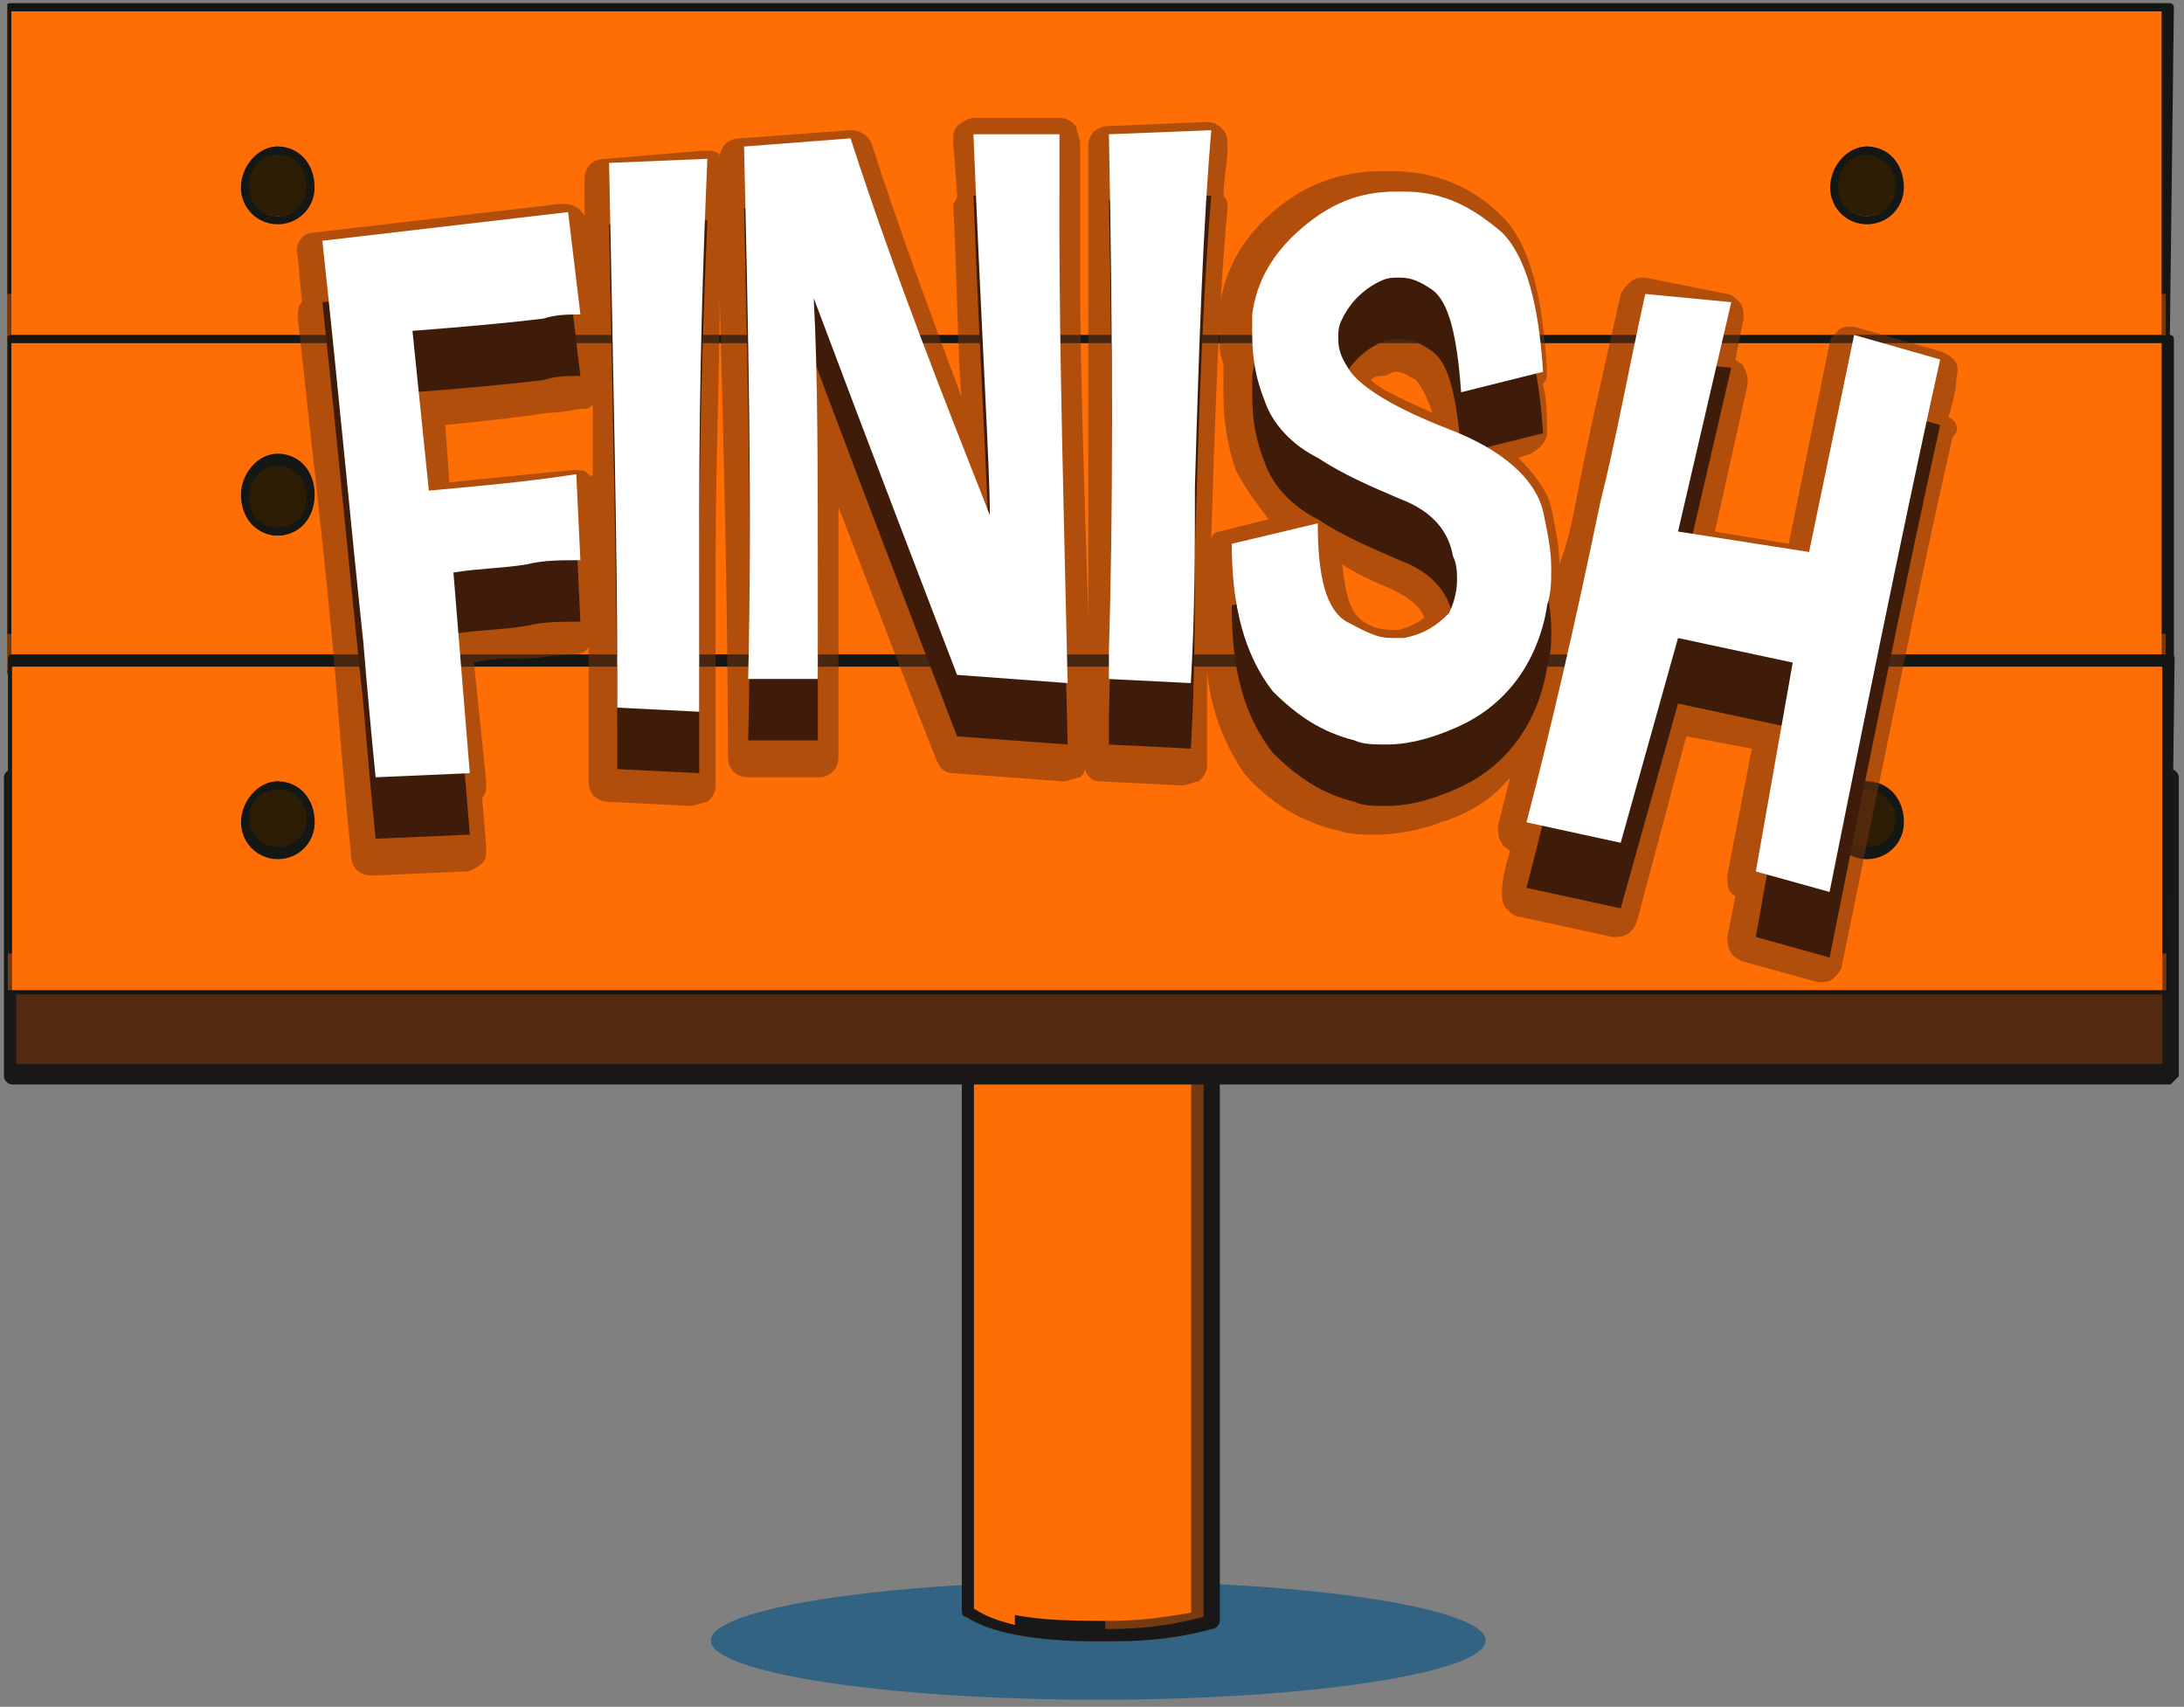 <svg width="119" height="93" viewBox="0 0 119 93" fill="none" xmlns="http://www.w3.org/2000/svg">
<rect x="0" y="0" width="119" height="93" fill="#808080" stroke="none"/>
<path opacity="0.6" d="M80.953 89.385C80.953 91.124 71.514 92.614 59.841 92.614C48.167 92.614 38.728 91.124 38.728 89.385C38.728 87.647 48.167 86.156 59.841 86.156C71.514 86.156 80.953 87.647 80.953 89.385Z" fill="#005186"/>
<path d="M60.447 88.762C62.232 88.762 64.018 88.538 65.58 88.092V14.002H52.859V87.423C54.868 88.762 58.662 88.762 60.447 88.762Z" fill="#FF6E05"/>
<path d="M59.771 89.432C56.423 89.432 53.968 88.986 52.629 88.093C52.406 88.093 52.406 87.87 52.406 87.647V14.226C52.406 14.003 52.629 13.78 53.076 13.78H65.796C66.242 13.78 66.466 14.003 66.466 14.226V88.317C66.466 88.54 66.242 88.763 66.019 88.763C64.457 89.209 62.672 89.432 60.663 89.432H59.771ZM53.522 87.424C54.861 88.094 56.87 88.317 59.771 88.317H60.44C62.225 88.317 63.565 88.093 64.903 87.87V14.896H53.522V87.424Z" fill="#1A1718"/>
<path d="M55.298 14.227H53.066V87.648C53.736 88.094 54.405 88.317 55.298 88.54V14.227Z" fill="#FF6E05"/>
<g opacity="0.4">
<path d="M60.223 14.224V88.761H60.446C62.231 88.761 64.016 88.538 65.579 88.092V14.001H60.223V14.224Z" fill="#FF6E05"/>
</g>
<path d="M118.002 0.394H0.395V18.47H118.002V0.394Z" fill="#FF6E05"/>
<path d="M118.225 18.695H0.618C0.395 18.695 0.395 18.472 0.395 18.472V0.396C0.395 0.173 0.395 0.173 0.618 0.173H118.225C118.225 0.173 118.448 0.173 118.448 0.396L118.225 18.695C118.448 18.472 118.225 18.695 118.225 18.695ZM0.618 18.249H117.779V0.619H0.618V18.249Z" fill="#151715"/>
<g opacity="0.4">
<path d="M118.004 16.018H0.396V18.473H118.004V16.018Z" fill="#FF6E05"/>
</g>
<path d="M16.92 9.99C16.92 11.106 16.028 11.775 15.135 11.775C14.019 11.775 13.35 10.883 13.35 9.99C13.35 8.874 14.242 7.982 15.135 7.982C16.251 8.205 16.92 9.097 16.92 9.99Z" fill="#2E1D05"/>
<path d="M15.133 12.222C14.018 12.222 13.125 11.329 13.125 10.213C13.125 9.098 14.018 7.982 15.133 7.982C16.249 7.982 17.142 8.874 17.142 10.213C17.142 11.329 16.249 12.222 15.133 12.222ZM15.133 8.428C14.241 8.428 13.571 9.098 13.571 10.213C13.571 11.106 14.241 11.775 15.133 11.775C16.026 11.775 16.696 11.106 16.696 10.213C16.696 9.098 16.026 8.428 15.133 8.428Z" fill="#151715"/>
<path d="M103.526 9.99C103.526 11.106 102.633 11.775 101.74 11.775C100.625 11.775 99.955 10.883 99.955 9.99C99.955 8.874 100.848 7.982 101.74 7.982C102.633 8.205 103.526 9.097 103.526 9.99Z" fill="#2E1D05"/>
<path d="M101.727 12.222C100.611 12.222 99.719 11.329 99.719 10.213C99.719 9.098 100.611 7.982 101.727 7.982C102.843 7.982 103.736 8.874 103.736 10.213C103.736 11.329 102.843 12.222 101.727 12.222ZM101.727 8.428C100.835 8.428 100.165 9.098 100.165 10.213C100.165 11.106 100.835 11.775 101.727 11.775C102.62 11.775 103.289 11.106 103.289 10.213C103.289 9.098 102.397 8.428 101.727 8.428Z" fill="#151715"/>
<path d="M118.004 18.249H0.396V36.326H118.004V18.249Z" fill="#FF6E05"/>
<path d="M118.227 36.772H0.62C0.396 36.772 0.396 36.772 0.396 36.549V18.472C0.396 18.249 0.396 18.249 0.62 18.249H118.227C118.227 18.249 118.45 18.249 118.45 18.472V36.549L118.227 36.772ZM0.62 36.326H117.781V18.696H0.62V36.326Z" fill="#151715"/>
<g opacity="0.4">
<path d="M118.002 34.539H0.395V36.547H118.002V34.539Z" fill="#FF6E05"/>
</g>
<path d="M16.924 27.174C16.924 28.29 16.032 29.183 15.139 29.183C14.023 29.183 13.354 28.29 13.354 27.174C13.354 26.058 14.246 25.166 15.139 25.166C16.255 25.166 16.924 26.058 16.924 27.174Z" fill="#2E1D05"/>
<path d="M15.137 29.182C14.021 29.182 13.129 28.289 13.129 26.95C13.129 25.834 14.021 24.719 15.137 24.719C16.253 24.719 17.146 25.611 17.146 26.95C17.146 28.289 16.253 29.182 15.137 29.182ZM15.137 25.388C14.245 25.388 13.575 26.058 13.575 27.173C13.575 28.066 14.245 28.735 15.137 28.735C16.03 28.735 16.7 28.066 16.7 27.173C16.7 26.058 16.03 25.388 15.137 25.388Z" fill="#151715"/>
<path d="M103.512 27.174C103.512 28.29 102.619 29.183 101.727 29.183C100.611 29.183 99.941 28.29 99.941 27.174C99.941 26.058 100.834 25.166 101.727 25.166C102.619 25.166 103.512 26.058 103.512 27.174Z" fill="#2E1D05"/>
<path d="M101.725 29.182C100.609 29.182 99.717 28.289 99.717 26.95C99.717 25.834 100.609 24.719 101.725 24.719C102.841 24.719 103.734 25.611 103.734 26.95C103.734 28.289 102.841 29.182 101.725 29.182ZM101.725 25.388C100.833 25.388 100.163 26.058 100.163 27.173C100.163 28.066 100.833 28.735 101.725 28.735C102.618 28.735 103.287 28.066 103.287 27.173C103.287 26.058 102.395 25.388 101.725 25.388Z" fill="#151715"/>
<path d="M118.049 42.128H0.441V58.419H118.049V42.128Z" fill="#532912"/>
<path d="M118.269 59.09H0.661C0.438 59.09 0.215 58.867 0.215 58.643V42.352C0.215 42.129 0.438 41.906 0.661 41.906H118.269C118.492 41.906 118.715 42.129 118.715 42.352V58.643C118.492 58.867 118.269 59.09 118.269 59.09ZM0.884 57.974H117.822V42.799H0.884V57.974Z" fill="#1A1718"/>
<path d="M118.041 35.874H0.434V53.95H118.041V35.874Z" fill="#FF6E05"/>
<path d="M118.264 54.177H0.657C0.434 54.177 0.434 54.177 0.434 53.953V35.877C0.434 35.877 0.434 35.654 0.657 35.654H118.264C118.264 35.654 118.487 35.654 118.487 35.877L118.264 54.177C118.487 54.177 118.264 54.177 118.264 54.177ZM0.657 53.953H117.818V36.324H0.657V53.953Z" fill="#151715"/>
<g opacity="0.4">
<path d="M118.037 51.949H0.43V53.957H118.037V51.949Z" fill="#FF6E05"/>
</g>
<path d="M16.928 44.582C16.928 45.698 16.035 46.367 15.143 46.367C14.027 46.367 13.357 45.475 13.357 44.582C13.357 43.466 14.25 42.574 15.143 42.574C16.259 42.797 16.928 43.69 16.928 44.582Z" fill="#2E1D05"/>
<path d="M15.141 46.814C14.025 46.814 13.133 45.921 13.133 44.805C13.133 43.69 14.025 42.574 15.141 42.574C16.257 42.574 17.15 43.466 17.15 44.805C17.15 45.921 16.257 46.814 15.141 46.814ZM15.141 43.02C14.249 43.02 13.579 43.69 13.579 44.582C13.579 45.475 14.249 46.144 15.141 46.144C16.034 46.144 16.703 45.475 16.703 44.582C16.703 43.69 16.034 43.02 15.141 43.02Z" fill="#151715"/>
<path d="M103.53 44.582C103.53 45.698 102.637 46.367 101.744 46.367C100.628 46.367 99.959 45.475 99.959 44.582C99.959 43.466 100.852 42.574 101.744 42.574C102.637 42.797 103.53 43.69 103.53 44.582Z" fill="#2E1D05"/>
<path d="M101.731 46.814C100.615 46.814 99.723 45.921 99.723 44.805C99.723 43.69 100.615 42.574 101.731 42.574C102.847 42.574 103.74 43.466 103.74 44.805C103.74 45.921 102.847 46.814 101.731 46.814ZM101.731 43.02C100.838 43.02 100.169 43.69 100.169 44.582C100.169 45.475 100.838 46.144 101.731 46.144C102.624 46.144 103.293 45.475 103.293 44.582C103.293 43.69 102.401 43.02 101.731 43.02Z" fill="#151715"/>
<path d="M30.954 14.904L31.624 20.483C30.954 20.483 30.285 20.483 29.615 20.706C27.83 20.93 25.375 21.153 22.474 21.376L23.367 30.079C25.822 29.856 28.5 29.633 31.401 29.187L31.624 33.873C30.508 33.873 29.615 33.873 28.723 34.096C27.384 34.319 26.045 34.319 24.706 34.543L25.598 45.478L20.466 45.701C20.242 43.469 20.019 41.014 19.796 38.337C19.127 32.088 18.457 24.724 17.564 16.466L30.954 14.904Z" fill="black"/>
<path d="M38.543 12.001C38.32 17.134 38.097 23.606 38.097 31.416C38.097 34.764 38.097 38.334 38.097 42.128L33.634 41.905V40.343C33.634 33.202 33.411 23.829 33.188 12.224L38.543 12.001Z" fill="black"/>
<path d="M40.543 11.333L46.345 10.886C48.8 18.474 51.478 25.169 53.933 31.417C53.933 28.739 53.486 21.821 53.04 10.663H57.727C57.727 12.225 57.727 14.011 57.727 16.019C57.727 22.491 57.95 30.748 58.173 40.567L52.148 40.121C50.362 35.434 47.684 28.516 44.337 19.59C44.56 23.607 44.56 28.963 44.56 35.657C44.56 37.22 44.56 38.782 44.56 40.344H40.766C40.989 30.971 40.766 21.375 40.543 11.333Z" fill="black"/>
<path d="M66.001 10.663C65.555 15.796 65.332 22.268 65.108 30.078C65.108 33.426 65.108 36.996 64.885 40.79L60.422 40.567V39.005C60.645 31.864 60.645 22.491 60.422 10.886L66.001 10.663Z" fill="black"/>
<path d="M67.115 32.98L71.802 31.864C71.802 34.765 72.248 36.55 73.364 37.22C74.257 37.666 74.926 38.113 75.819 38.113C76.042 38.113 76.265 38.113 76.488 38.113C77.604 37.889 78.273 37.443 78.943 36.774C79.166 36.327 79.389 35.658 79.389 34.988C79.389 34.542 79.389 34.096 79.166 33.649C78.943 32.31 78.05 31.195 76.265 30.525C74.703 29.855 73.141 29.186 71.802 28.293C70.463 27.624 69.347 26.508 68.901 25.169C68.454 24.053 68.231 22.937 68.231 21.599C68.231 21.152 68.231 20.929 68.231 20.483C68.454 18.697 69.347 17.135 70.909 15.796C72.471 14.457 74.033 13.788 76.042 13.788H76.488C78.72 13.788 80.282 14.68 81.844 16.019C83.183 17.358 83.853 20.036 84.076 23.607L79.612 24.723C79.389 21.598 78.943 19.813 78.05 19.144C77.381 18.697 76.934 18.474 76.265 18.474C75.819 18.474 75.596 18.474 75.149 18.697C74.257 19.144 73.587 19.813 73.141 20.706C72.918 21.152 72.918 21.375 72.918 21.822C72.918 22.491 73.141 22.937 73.587 23.607C74.257 24.5 76.042 25.615 78.943 26.731C81.844 27.847 83.629 29.409 84.076 31.195C84.299 32.31 84.522 33.203 84.522 34.319C84.522 34.988 84.522 35.658 84.299 36.327C84.076 37.889 83.406 39.452 82.513 40.567C81.621 41.683 80.505 42.576 78.72 43.245C77.604 43.692 76.488 43.915 75.596 43.915C74.926 43.915 74.257 43.915 73.81 43.692C72.025 43.245 70.686 42.353 69.347 41.014C67.785 39.005 67.115 36.55 67.115 32.98Z" fill="black"/>
<path d="M94.332 20.035L91.431 32.532L98.572 33.648L101.027 21.82L105.713 23.159C104.374 29.185 102.366 38.781 99.688 52.171L95.671 51.055L97.68 39.673L91.431 38.335L88.307 49.493L83.174 48.377C84.513 43.244 85.852 37.442 87.191 30.97C88.083 27.399 88.753 23.606 89.646 19.589L94.332 20.035Z" fill="black"/>
<path opacity="0.55" d="M106.163 22.714C106.386 22.045 106.609 21.152 106.609 20.483C106.833 19.813 106.386 19.367 105.717 19.144L101.03 17.805H100.807C100.584 17.805 100.361 17.805 100.138 18.028C99.915 18.251 99.691 18.474 99.691 18.697L97.46 29.632L93.443 28.963L95.228 20.929C95.228 20.706 95.228 20.259 95.005 20.036C95.005 19.813 94.782 19.813 94.559 19.59L95.005 17.358C95.005 17.135 95.005 16.689 94.782 16.466C94.558 16.242 94.335 16.019 94.112 16.019L89.649 15.127H89.426C88.979 15.127 88.533 15.573 88.31 16.019C87.417 20.036 86.525 23.83 85.855 27.401C85.632 28.517 85.409 29.632 84.963 30.748C84.963 29.632 84.739 28.74 84.516 27.624C84.293 26.731 83.624 25.839 82.731 24.946L83.4 24.723C83.847 24.5 84.293 24.053 84.293 23.607C84.293 22.714 84.293 21.822 84.07 20.929C84.293 20.706 84.293 20.483 84.293 20.259C84.07 16.242 83.4 13.341 81.838 11.779C80.276 10.217 78.268 9.324 75.813 9.324H75.366C73.135 9.324 71.126 9.994 69.341 11.556C67.556 13.118 66.663 14.903 66.44 16.912C66.44 17.358 66.44 17.805 66.44 18.251C66.44 18.697 66.44 19.367 66.663 19.813C66.663 20.036 66.663 20.036 66.663 20.259C66.663 20.706 66.663 21.152 66.663 21.599C66.663 22.938 66.886 24.276 67.333 25.615C67.779 26.508 68.448 27.401 69.118 28.293L66.44 28.963C66.217 28.963 65.994 29.186 65.994 29.409C66.217 22.268 66.44 16.019 66.886 11.333C66.886 11.11 66.886 10.887 66.663 10.663C66.663 9.771 66.886 8.878 66.886 7.985C66.886 7.762 66.886 7.316 66.663 7.093C66.44 6.87 66.217 6.646 65.77 6.646L60.414 6.87C59.745 6.87 59.299 7.316 59.299 7.985V11.11V11.333C59.299 16.242 59.299 20.706 59.299 24.723C59.299 28.07 59.299 30.971 59.299 33.649C59.075 26.285 58.852 20.036 58.852 14.904C58.852 13.565 58.852 12.226 58.852 11.11V10.887C58.852 9.771 58.852 8.655 58.852 7.762C58.852 7.539 58.629 7.093 58.629 6.87C58.406 6.646 58.183 6.423 57.736 6.423H53.05C52.827 6.423 52.381 6.646 52.157 6.87C51.934 7.093 51.934 7.316 51.934 7.762L52.157 10.663C52.157 10.887 51.934 11.11 51.934 11.11C52.157 15.127 52.157 18.697 52.38 21.599C50.818 17.358 49.033 12.672 47.471 7.762C47.248 7.316 46.801 7.093 46.355 7.093L40.33 7.539C39.66 7.539 39.214 7.985 39.214 8.655C39.214 8.655 39.214 8.655 39.214 8.432C38.991 8.209 38.768 8.209 38.321 8.209L32.965 8.655C32.296 8.655 31.849 9.101 31.849 9.771V11.779C31.626 11.333 31.18 11.11 30.734 11.11C30.734 11.11 30.734 11.11 30.511 11.11L17.121 12.672C16.451 12.672 16.005 13.341 16.228 14.011L16.451 16.466C16.228 16.689 16.228 16.912 16.228 17.358C17.121 25.615 18.013 32.98 18.46 39.228C18.683 41.906 18.906 44.361 19.129 46.593C19.129 47.262 19.575 47.709 20.245 47.709L25.378 47.485C25.601 47.485 26.047 47.262 26.27 47.039C26.494 46.816 26.494 46.593 26.494 46.147L26.27 43.468C26.494 43.245 26.494 43.022 26.494 42.576L25.824 36.104C26.717 35.881 27.609 35.881 28.502 35.881C29.395 35.881 30.287 35.658 31.403 35.658C31.626 35.658 32.073 35.435 32.073 35.211C32.073 37.22 32.073 39.228 32.073 41.014V42.576C32.073 43.245 32.519 43.692 33.188 43.692L37.652 43.915C37.875 43.915 38.321 43.692 38.544 43.692C38.767 43.468 38.991 43.245 38.991 42.799C38.991 41.683 38.991 40.791 38.991 39.675V39.452C38.991 36.327 38.991 33.426 38.991 30.748C38.991 25.169 39.214 20.259 39.214 16.242C39.437 24.723 39.66 33.203 39.66 41.237C39.66 41.906 40.106 42.353 40.776 42.353H44.57C45.239 42.353 45.686 41.906 45.686 41.237C45.686 39.675 45.686 38.113 45.686 36.55V33.203C45.686 31.195 45.686 29.409 45.686 27.624C47.917 33.426 49.703 38.113 51.042 41.46C51.265 41.906 51.488 42.13 51.934 42.13L57.96 42.576C58.183 42.576 58.629 42.353 58.852 42.353C59.075 42.13 59.075 42.13 59.075 41.906C59.299 42.353 59.522 42.576 59.968 42.576L64.431 42.799C64.655 42.799 65.101 42.576 65.324 42.576C65.547 42.353 65.77 42.13 65.77 41.683C65.77 39.898 65.77 38.336 65.77 36.55C65.993 39.005 66.886 40.791 67.779 42.13C69.118 43.692 70.903 44.807 72.912 45.254C73.581 45.477 74.251 45.477 74.92 45.477C76.036 45.477 77.375 45.254 78.491 44.807C80.053 44.361 81.392 43.468 82.284 42.353C82.061 43.245 81.838 44.138 81.615 45.031C81.615 45.254 81.615 45.7 81.838 45.923C81.838 46.147 82.061 46.147 82.284 46.37C82.061 47.039 81.838 47.932 81.838 48.601C81.838 48.824 81.838 49.271 82.061 49.494C82.284 49.717 82.508 49.94 82.731 49.94L87.864 51.056H88.087C88.533 51.056 88.979 50.833 89.203 50.163L91.881 40.121L95.451 40.791L94.112 47.709C94.112 48.155 94.112 48.601 94.559 48.824L94.112 51.056C94.112 51.726 94.335 52.172 95.005 52.395L99.022 53.511H99.245C99.468 53.511 99.691 53.511 99.915 53.288C100.138 53.065 100.361 52.841 100.361 52.618C103.039 39.452 105.047 29.632 106.386 23.83C106.833 23.384 106.609 22.938 106.163 22.714ZM32.073 25.839C31.849 25.615 31.626 25.615 31.403 25.615C31.403 25.615 31.403 25.615 31.18 25.615C28.948 25.839 26.494 26.062 24.485 26.285L24.262 23.161C26.494 22.937 28.502 22.714 29.841 22.491C30.734 22.491 31.403 22.268 31.849 22.268C32.073 22.268 32.073 22.268 32.296 22.045C32.296 23.384 32.296 24.723 32.296 25.839C32.296 26.062 32.073 25.839 32.073 25.839ZM74.697 20.706C74.92 20.483 75.143 20.483 75.366 20.483C75.59 20.483 75.813 20.259 76.036 20.259C76.482 20.259 76.705 20.483 77.152 20.706C77.152 20.706 77.598 21.152 78.044 22.491C76.036 21.599 75.143 21.152 74.697 20.706ZM75.813 32.087C76.705 32.533 77.375 32.98 77.598 33.649C77.375 33.873 76.929 34.096 76.259 34.319C76.036 34.319 76.036 34.319 75.813 34.319C75.143 34.319 74.474 34.096 74.028 33.649C73.804 33.426 73.358 32.98 73.135 30.748C73.804 31.195 74.697 31.641 75.813 32.087Z" fill="#723411"/>
<path d="M30.954 11.556L31.624 17.135C30.954 17.135 30.285 17.135 29.615 17.358C27.83 17.581 25.375 17.804 22.474 18.027L23.367 26.731C25.822 26.508 28.5 26.284 31.401 25.838L31.624 30.524C30.508 30.524 29.615 30.524 28.723 30.748C27.384 30.971 26.045 30.971 24.706 31.194L25.598 42.129L20.466 42.352C20.242 40.12 20.019 37.666 19.796 34.988C19.127 28.739 18.457 21.375 17.564 13.118L30.954 11.556Z" fill="white"/>
<path d="M38.543 8.653C38.32 13.786 38.097 20.257 38.097 28.068C38.097 31.416 38.097 34.986 38.097 38.78L33.634 38.557V36.995C33.634 29.853 33.411 20.48 33.188 8.876L38.543 8.653Z" fill="white"/>
<path d="M40.543 7.984L46.345 7.538C48.8 15.126 51.478 21.821 53.933 28.069C53.933 25.391 53.486 18.473 53.04 7.315H57.727C57.727 8.877 57.727 10.662 57.727 12.671C57.727 19.143 57.95 27.4 58.173 37.219L52.148 36.773C50.362 32.086 47.684 25.168 44.337 16.241C44.56 20.258 44.56 25.614 44.56 32.309C44.56 33.871 44.56 35.434 44.56 36.996H40.766C40.989 27.623 40.766 17.804 40.543 7.984Z" fill="white"/>
<path d="M66.001 7.093C65.555 12.226 65.332 18.697 65.108 26.508C65.108 29.855 65.108 33.426 64.885 37.22L60.422 36.997V35.434C60.645 28.293 60.645 18.92 60.422 7.316L66.001 7.093Z" fill="white"/>
<path d="M67.115 29.631L71.802 28.515C71.802 31.417 72.248 33.202 73.364 33.871C74.257 34.318 74.926 34.764 75.819 34.764C76.042 34.764 76.265 34.764 76.488 34.764C77.604 34.541 78.273 34.095 78.943 33.425C79.166 32.979 79.389 32.309 79.389 31.64C79.389 31.194 79.389 30.747 79.166 30.301C78.943 28.962 78.05 27.846 76.265 27.177C74.703 26.507 73.141 25.838 71.802 24.945C70.463 24.275 69.347 23.16 68.901 21.821C68.454 20.705 68.231 19.589 68.231 18.25C68.231 17.804 68.231 17.581 68.231 17.134C68.454 15.349 69.347 13.787 70.909 12.448C72.471 11.109 74.033 10.439 76.042 10.439H76.488C78.72 10.439 80.282 11.332 81.844 12.671C83.183 14.01 83.853 16.688 84.076 20.258L79.612 21.374C79.389 18.25 78.943 16.465 78.05 15.795C77.381 15.349 76.934 15.126 76.265 15.126C75.819 15.126 75.596 15.126 75.149 15.349C74.257 15.795 73.587 16.465 73.141 17.357C72.918 17.804 72.918 18.027 72.918 18.473C72.918 19.143 73.141 19.589 73.587 20.258C74.257 21.151 76.042 22.267 78.943 23.383C81.844 24.498 83.629 26.061 84.076 27.846C84.299 28.962 84.522 29.855 84.522 30.97C84.522 31.64 84.522 32.309 84.299 32.979C84.076 34.541 83.406 36.103 82.513 37.219C81.621 38.335 80.505 39.227 78.72 39.897C77.604 40.343 76.488 40.566 75.596 40.566C74.926 40.566 74.257 40.566 73.81 40.343C72.025 39.897 70.686 39.004 69.347 37.665C67.785 35.657 67.115 32.979 67.115 29.631Z" fill="white"/>
<path d="M94.332 16.465L91.431 28.962L98.572 30.078L101.027 18.25L105.713 19.589C104.374 25.614 102.366 35.21 99.688 48.6L95.671 47.484L97.68 36.103L91.431 34.764L88.307 45.922L83.174 44.806C84.513 39.674 85.852 33.871 87.191 27.4C88.083 23.829 88.753 20.035 89.646 16.018L94.332 16.465Z" fill="white"/>
</svg>
